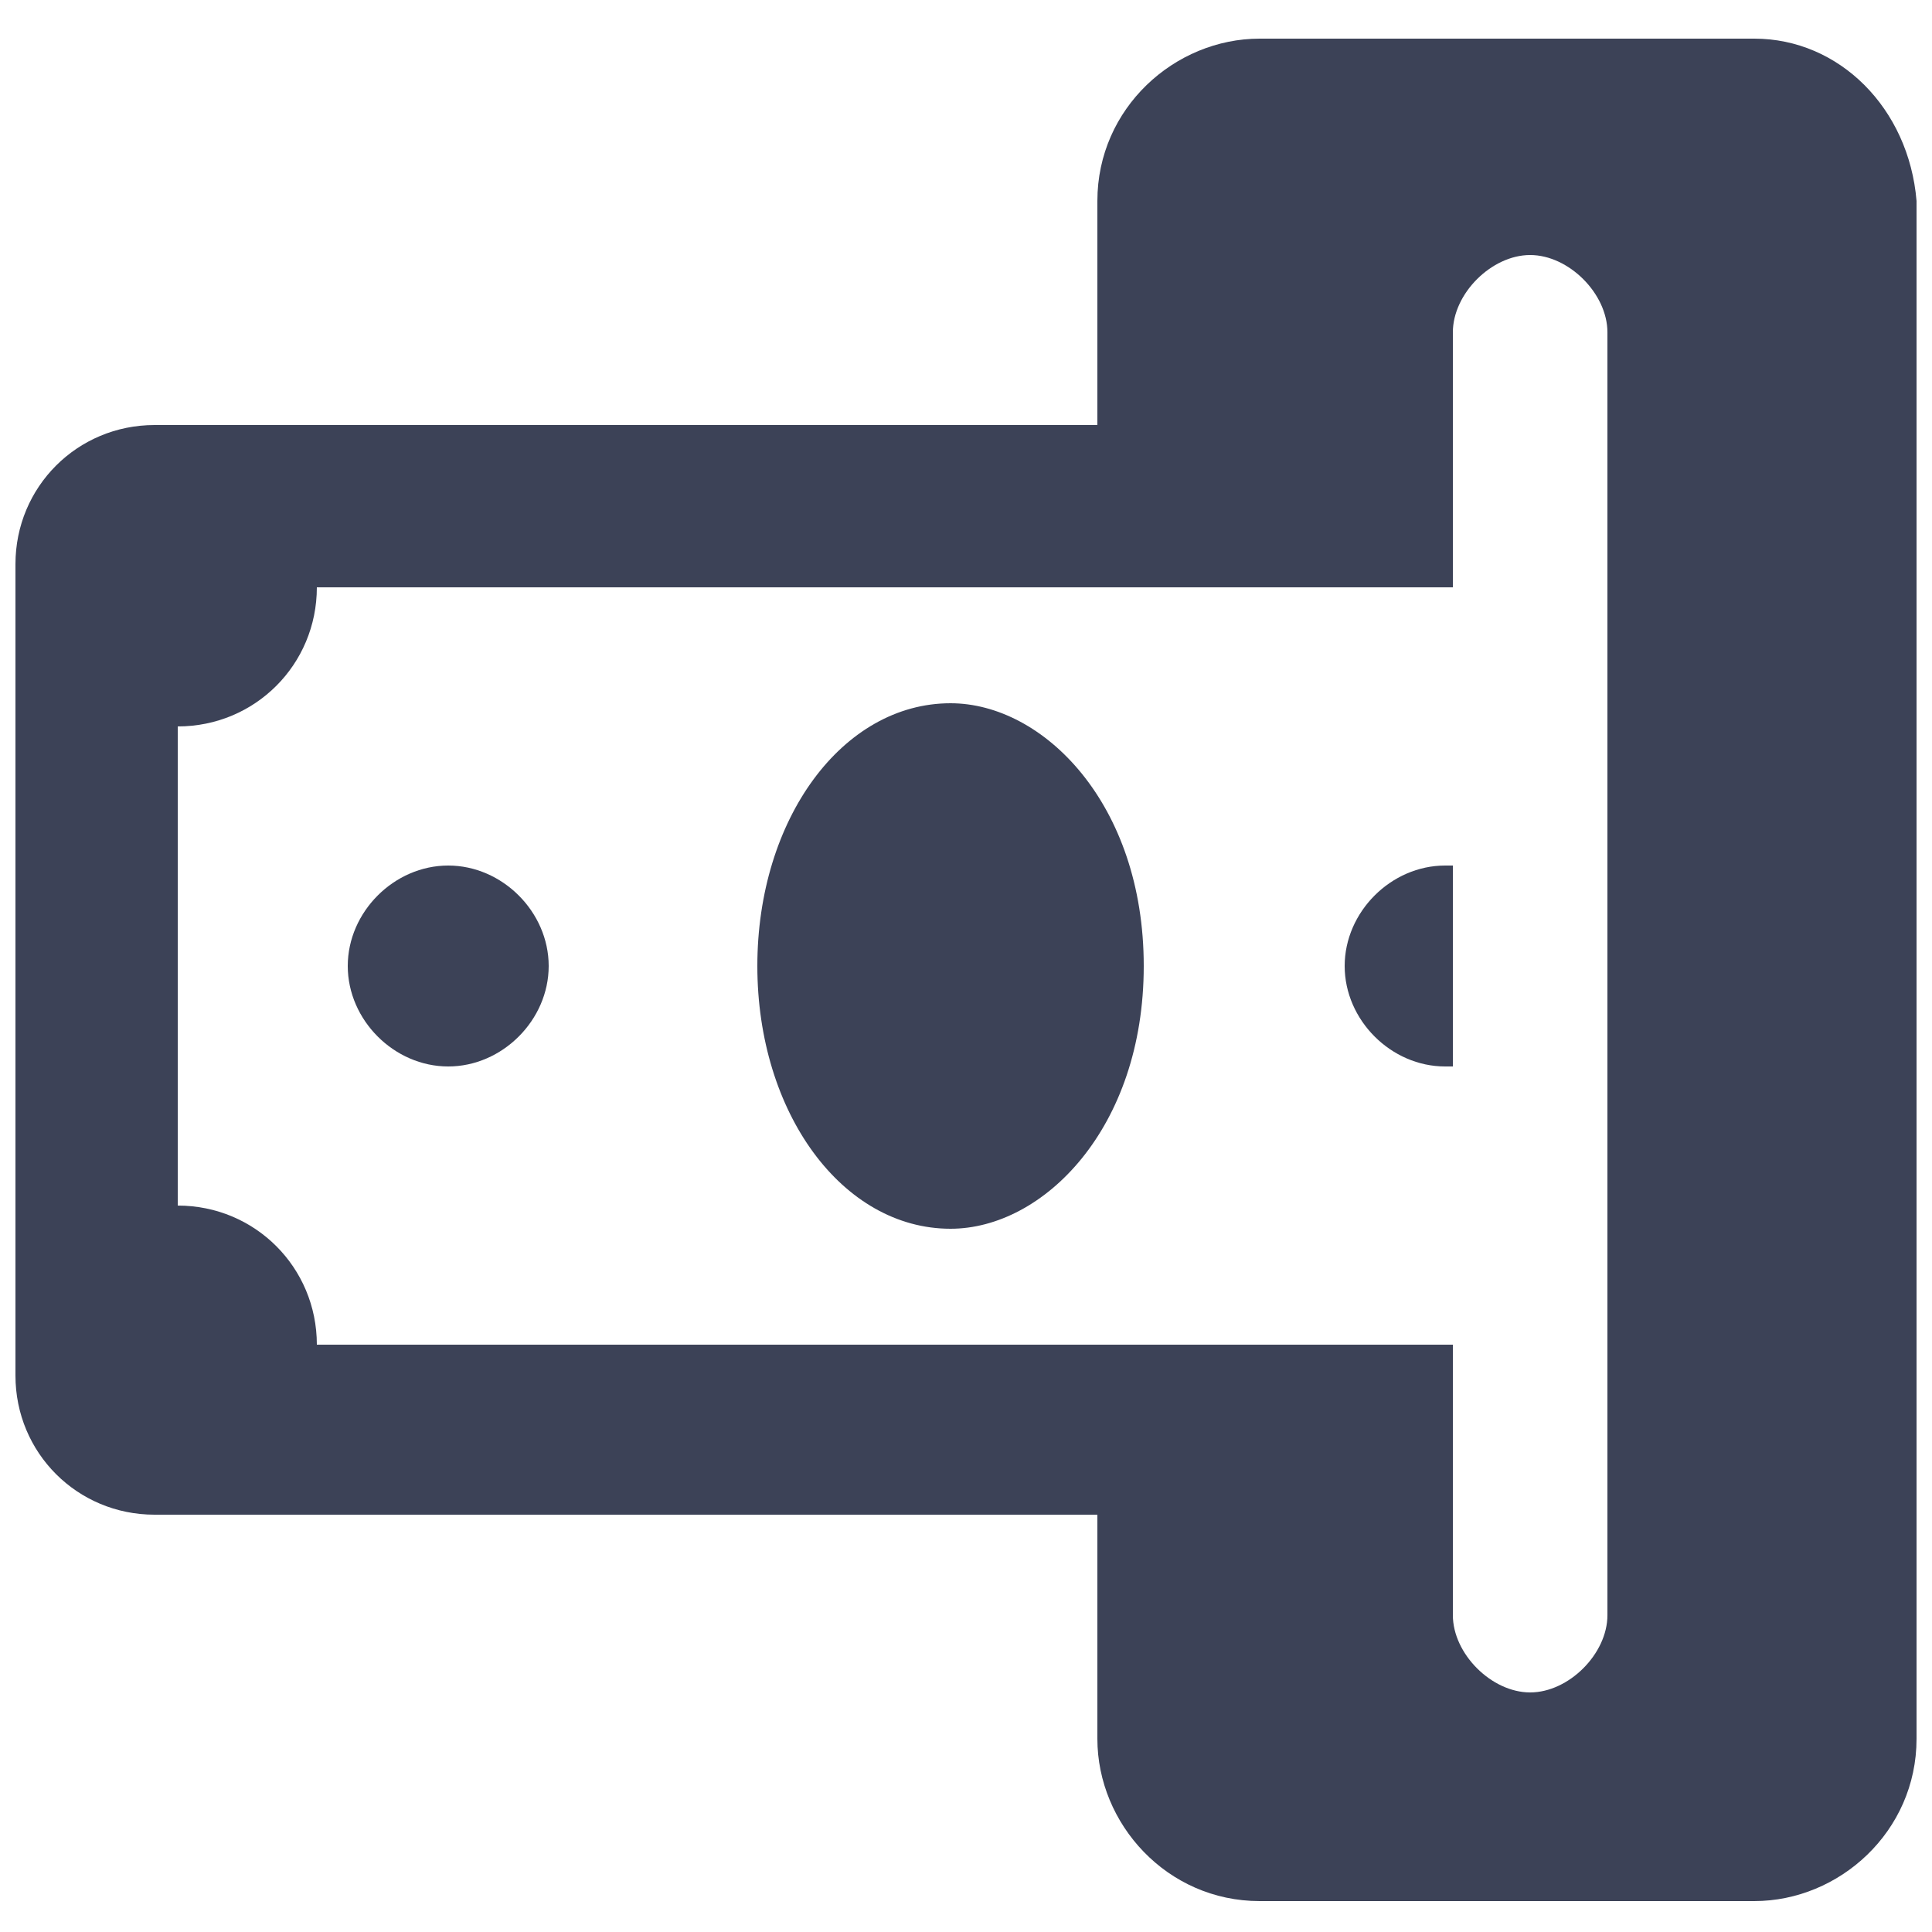<svg width="25" height="25" xmlns="http://www.w3.org/2000/svg">

 <g>
  <title>background</title>
  <rect fill="none" id="canvas_background" height="402" width="582" y="-1" x="-1"/>
 </g>
 <g>
  <title>Layer 1</title>
  <path fill="#3c4257" id="svg_2" d="m22.7,0.5l-6.4,0c-1.1,0 -2.1,0.9 -2.1,2.1l0,2.9l-12.2,0c-1,0 -1.8,0.8 -1.8,1.8l0,10.5c0,1 0.8,1.8 1.8,1.8l12.2,0l0,2.9c0,1.1 0.9,2.1 2.1,2.1l6.4,0c1.1,0 2.1,-0.9 2.1,-2.1l0,-19.9c-0.1,-1.2 -1,-2.1 -2.1,-2.1zm-1.9,20.4c0,0.5 -0.5,1 -1,1s-1,-0.5 -1,-1c0,-0.2 0,-3.6 0,-3.5c-2.9,0 -11.8,0 -14.7,0c0,-1 -0.8,-1.8 -1.8,-1.8l0,-6.2c1,0 1.8,-0.8 1.8,-1.8c2.9,0 11.8,0 14.7,0c0,-0.2 0,-3.4 0,-3.3c0,-0.5 0.5,-1 1,-1s1,0.5 1,1l0,16.6z"/>
  <path fill="#3c4257" id="svg_3" d="m12.3,9.1c-1.4,0 -2.5,1.5 -2.5,3.4c0,1.9 1.1,3.4 2.5,3.4c1.2,0 2.5,-1.3 2.5,-3.4c0,-2.1 -1.3,-3.4 -2.5,-3.4z"/>
  <path fill="#3c4257" id="svg_4" d="m5.8,11.2c-0.7,0 -1.3,0.6 -1.3,1.3c0,0.7 0.6,1.3 1.3,1.3c0.7,0 1.3,-0.6 1.3,-1.3c0,-0.7 -0.6,-1.3 -1.3,-1.3z"/>
  <path fill="#3c4257" id="svg_5" d="m17.4,12.5c0,0.7 0.6,1.3 1.3,1.3c0,0 0.1,0 0.1,0l0,-2.6c0,0 -0.1,0 -0.1,0c-0.7,0 -1.3,0.6 -1.3,1.3z"/>
 </g>
</svg>